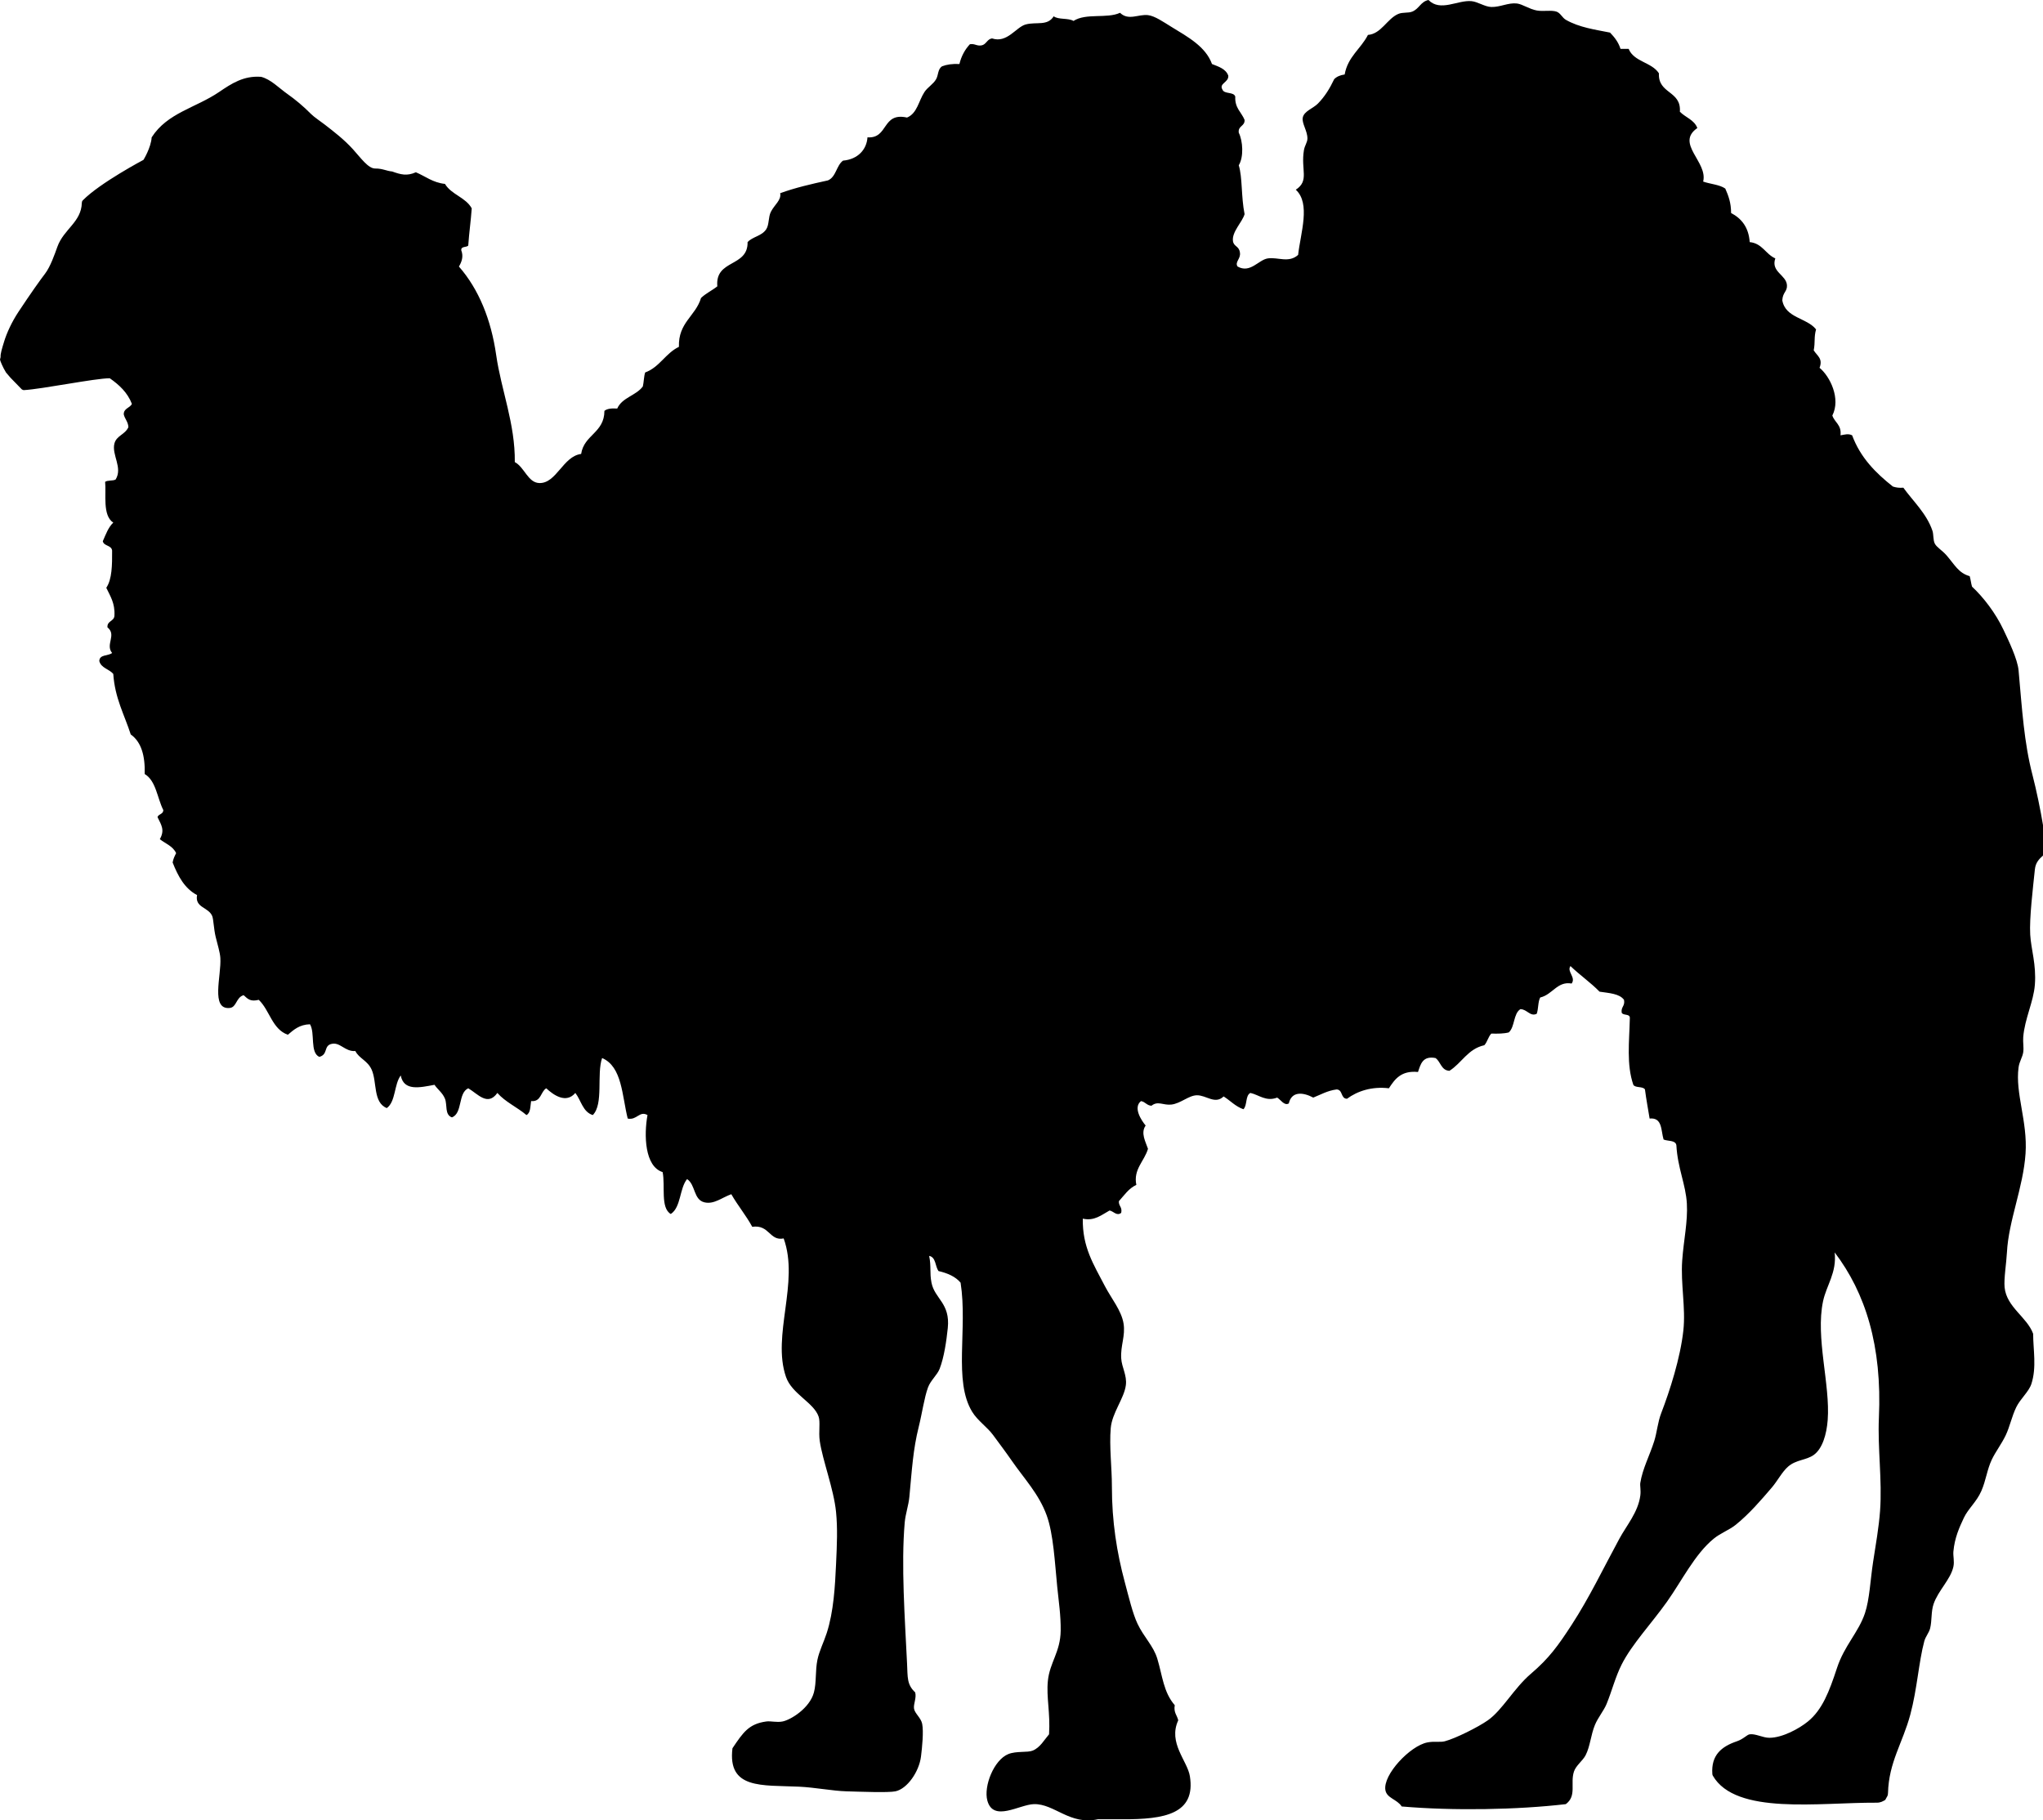 <svg xmlns="http://www.w3.org/2000/svg" xmlns:dc="http://dublincore.org/documents/dcmi-terms/" height="821.195" version="1.2" viewBox="0 0 921.673 821.195" width="921.673" overflow="inherit"><path d="M4.75 170.42c-.047-.122-2-2.27-2.045-2.394-1.5-2.411-2.711-5.439-2.705-5.856.002-.118.141-.431.141-.547.03-.079.13-.476.125-.562-.099-1.557.634-3.81 1.568-6.891 1.194-3.943 3.459-8.901 6.5-13.5 5.529-8.361 9.775-14.331 11.985-17.204 2.44-3.172 4.432-8.986 5.568-12.15 2.861-7.96 10.812-11.11 11.025-19.802.005-.222.041-.391.104-.625.094-.234.23-.402.406-.58 7.731-7.835 27.307-18.196 27.307-18.196s3.415-5.528 3.689-10.154c7.107-11.097 19.814-13.253 30.455-20.479 5.561-3.776 11.03-7.409 18.903-6.826 4.404 1.116 7.999 5.008 12.074 7.873 3.195 2.246 6.973 5.346 10.504 8.929 1.334 1.354 4.551 3.5 6.126 4.726 4.02 3.126 8.622 6.608 12.748 11.15 3.518 3.874 6.878 8.732 10.057 8.687 3.256-.046 5.009 1.109 7.656 1.345 3.852 1.4 6.671 2.137 10.671.346 4.319 1.807 7.593 4.659 13.127 5.251 2.865 4.836 9.354 6.048 12.077 11.027-.432 6.106-1.144 10.504-1.575 16.802-.851.9-3.297.203-3.15 2.101 1.124 2.896.133 5.354-1.05 7.351 8.982 10.275 14.511 23.914 16.803 39.906 2.279 15.902 8.598 31.002 8.401 48.307 4.397 2.347 5.911 9.273 11.026 9.452 7.767.27 10.675-12.073 18.903-13.127 1.297-8.679 10.469-9.484 10.501-19.428 1.23-1.045 3.341-1.209 5.776-1.05 2.177-4.999 8.524-5.828 11.552-9.977.471-1.979.453-4.447 1.05-6.301 6.54-2.387 9.172-8.681 15.228-11.552-.344-11.021 7.522-13.831 9.977-22.053 2.132-2.068 5.013-3.388 7.351-5.251-1.087-12.289 13.891-8.512 13.652-19.953 2.38-2.55 6.298-2.638 8.401-5.776 1.379-2.057.893-5.496 2.101-7.876 1.668-3.289 4.817-5.289 4.201-8.401 6.653-2.448 14.056-4.147 21.528-5.776 3.713-1.537 3.794-6.707 6.826-8.926 6.746-.578 10.684-5.056 11.027-10.501 9.566.64 6.391-11.462 17.853-8.927 4.633-1.923 5.195-7.491 7.876-11.552 1.412-2.138 3.969-3.5 5.251-5.775 1.073-1.907.686-4.448 2.625-5.776 2.14-.835 4.745-1.207 7.876-1.05.891-3.66 2.528-6.573 4.726-8.927 2.293-.368 2.958.894 5.251.525 2.206-.42 2.439-2.812 4.726-3.15 6.849 2.311 10.854-5.153 15.228-6.301 4.899-1.286 9.766.824 12.602-3.675 2.068 1.607 6.663.688 8.926 2.1 5.664-3.684 15.045-.919 21.004-3.675 3.805 3.698 8.275.543 12.602 1.05 3.094.362 7.018 3.119 10.502 5.251 7.584 4.642 15.525 8.946 18.377 16.803 2.998 1.203 6.242 2.16 7.352 5.25.285 3.07-4.367 3.464-2.625 6.301.826 2.149 5.092.859 5.775 3.15-.271 5.172 2.789 7.014 4.201 10.501.17 2.97-3.031 2.57-2.625 5.776 1.895 3.809 2.281 11.003 0 14.702 1.709 5.53 1.027 14.053 2.625 22.054-1.023 3.582-5.76 7.907-5.25 12.077.32 2.634 2.777 2.192 3.15 5.251.484 2.802-2.451 4.25-1.051 6.301 5.762 3.208 9.416-3.053 13.652-3.675 4.52-.665 9.416 2.221 13.652-1.576 1.137-10.022 5.725-23.216-1.051-29.404 6.244-4.064 2.191-8.943 3.676-17.853.354-2.125 1.559-3.459 1.574-5.251.033-3.439-2.623-6.85-2.1-9.452.59-2.922 4.713-4.139 6.826-6.301 3.162-3.234 5.34-6.793 7.352-11.026 1.133-1.143 2.723-1.828 4.725-2.101 1.408-8.044 7.318-11.585 10.502-17.853 5.971-.447 8.633-7.285 13.652-9.452 2.043-.881 4.455-.315 6.301-1.05 3.188-1.269 3.797-4.507 7.352-5.25 5.373 5.48 13.197-.08 19.428.525 2.854.277 5.98 2.54 8.926 2.625 4 .116 7.682-2.037 11.553-1.575 2.484.296 5.57 2.533 8.926 3.15 2.996.551 6.588-.275 8.926.525 1.818.622 2.578 2.742 4.201 3.676 6.08 3.497 13.373 4.454 19.953 5.776 1.977 2.048 3.768 4.284 4.727 7.351h3.674c2.352 5.875 10.461 5.992 13.652 11.027-.465 9.391 10.137 7.717 9.451 17.328 2.51 2.566 6.502 3.65 7.877 7.351-10.057 6.972 4.861 15.29 2.625 24.154 3.234 1.142 7.398 1.353 9.977 3.15 1.4 3.151 2.645 6.458 2.625 11.026 4.699 2.478 7.932 6.421 8.402 13.127 5.717.584 7.162 5.439 11.551 7.352-2.117 6.092 4.945 7.415 5.252 12.077.189 2.891-1.904 3.154-2.102 6.826 1.4 8.052 11.068 7.835 15.229 13.127-1.014 3.613-.32 5.675-1.051 9.451 1.492 2.442 4.27 3.67 2.625 7.876 4.789 3.927 9.633 13.939 5.777 21.528 1.039 3.161 4.227 4.173 3.676 8.926 1.893-.312 3.52-.886 5.25 0 3.734 10.092 10.656 16.998 18.377 23.104 1.309.441 2.814.687 4.727.525 4.383 6.102 10.473 11.603 13.127 19.428.555 1.636.246 4.159 1.051 5.776.83 1.668 3.322 3.046 5.25 5.25 3.689 4.219 5.457 8.067 10.502 9.452.439 1.484.609 3.241 1.051 4.726 5.15 4.797 10.621 11.903 14.176 19.428 2.32 4.91 6.365 13.269 6.826 18.378 1.6 17.7 2.465 32.55 6.301 47.257 1.695 6.493 3.695 16.153 4.727 22.579v13.652c-1.742 1.58-3.355 3.151-3.676 6.301-.871 8.537-2.531 21.911-2.1 29.405.383 6.666 2.797 13.375 2.1 22.578-.58 7.646-4.59 15.365-5.25 23.629-.189 2.371.316 4.578 0 6.826-.314 2.215-1.744 4.168-2.102 6.826-1.58 11.734 4.125 24.33 3.15 38.855-1.029 15.361-7.662 30.279-8.4 44.631-.242 4.717-1.43 11.945-1.051 15.752.893 8.984 10.133 13.393 12.877 20.94 0 7.204 1.652 15.142-.801 22.642-1.152 3.529-4.984 6.701-6.826 10.502-2.01 4.154-2.941 8.873-4.725 12.602-1.949 4.076-4.543 7.342-6.301 11.027-2.148 4.506-2.609 9.34-4.727 14.178-2.158 4.928-5.93 7.949-7.875 12.076-2.025 4.295-4.176 9.02-4.727 15.227-.182 2.045.529 4.391 0 6.826-1.244 5.746-6.822 10.699-8.926 16.803-1.205 3.496-.693 7.51-1.576 11.027-.492 1.963-2.062 3.688-2.625 5.775-2.492 9.252-3.225 21.613-6.301 33.08-3.457 12.884-9.723 21.518-10.07 35.394-.035 1.444-.389 1.422-1.246 3.137-1.201.687-2.102 1.256-3.914 1.246-25.854-.143-63.523 5.741-73.869-12.18-.055-.097-.09-.134-.121-.29-.02-.157-.078-.172-.1-.468-.619-8.523 4.125-12.407 11.084-14.763 2.945-.996 4.525-2.98 5.775-3.15 2.668-.359 5.879 1.59 8.926 1.576 5.857-.025 13.379-4.127 17.328-7.352 6.473-5.285 9.594-13.385 13.127-24.154 3.314-10.105 9.686-16.008 12.602-24.678 2.098-6.238 2.438-15.055 3.676-23.104 1.186-7.709 2.611-15.697 3.15-23.104 1.01-13.873-1.152-28.188-.525-42.006 1.471-32.367-6.045-56.289-19.953-74.562 1.004 9.168-3.725 14.803-5.25 22.055-3.469 16.486 3.316 37.51 2.1 53.557-.496 6.555-2.414 12.984-6.301 15.754-3.41 2.43-7.92 2.082-11.551 5.25-2.77 2.416-4.74 6.4-7.352 9.451-4.877 5.697-10.137 11.842-16.277 16.803-2.92 2.359-6.777 3.684-9.977 6.301-8.463 6.92-14.457 19.129-21.004 28.355-7.033 9.91-15.867 19.211-20.479 28.354-2.906 5.764-4.441 12.068-6.824 17.852-1.232 2.99-3.883 6.115-5.252 9.453-1.863 4.543-2.143 9.668-4.201 13.65-1.287 2.494-4.336 4.592-5.25 7.352-1.768 5.342 1.375 10.988-3.676 14.703-22.061 2.564-50.791 3.053-74.035 1.049-2.092-3.268-6.709-3.686-7.352-7.35-1.215-6.926 11.109-19.994 18.902-21.529 3.229-.635 5.74.035 7.877-.525 4.82-1.262 15.02-6.357 19.428-9.451 6.578-4.617 11.783-14.477 19.428-21.002 8.17-6.975 12.221-12.586 18.377-22.055 8.004-12.307 14.299-25.523 21.529-38.855 3.281-6.053 8.438-11.932 9.451-19.428.334-2.48-.207-4.482 0-5.775 1.027-6.457 4.256-12.4 6.301-18.904 1.242-3.949 1.518-8.354 3.15-12.602 3.881-10.09 8.609-24.777 9.977-37.279 1.113-10.174-1.277-21.006-.525-31.506.674-9.41 2.57-17.469 2.102-25.729-.49-8.607-4.168-15.994-4.727-26.254-.355-2.445-3.84-1.762-5.775-2.625-1.229-4.023-.451-10.051-6.301-9.451-.705-4.371-1.523-8.629-2.102-13.127-.922-1.527-4.328-.574-5.25-2.102-3.133-9.178-1.822-19.332-1.576-29.93.246-2.346-3.053-1.148-3.676-2.625-.373-2.648 1.615-2.936 1.051-5.775-2.066-2.834-6.773-3.029-11.027-3.676-4.062-4.164-8.945-7.506-13.127-11.553-1.779 2.475 2.602 5.107.525 7.877-6.467-1.16-8.59 5.004-14.176 6.301-1.053 1.924-.764 5.188-1.576 7.352-2.973 1.41-4.268-2.02-7.352-2.102-3.229 2.021-2.469 8.033-5.25 10.502-2.219.582-4.996.605-7.877.525-1.385 1.414-1.803 3.799-3.15 5.252-7.455 1.645-10.164 8.037-15.752 11.551-3.797-.229-3.895-4.158-6.301-5.775-5.803-1.076-6.678 2.773-7.877 6.301-7.572-.748-10.441 3.209-13.127 7.352-7.652-.92-14.199 1.246-18.902 4.725-2.938-.037-1.787-4.162-4.727-4.199-4.17.553-7.109 2.34-10.5 3.674-4.555-2.443-9.76-2.977-11.027 2.627-2.02 1.225-3.676-1.732-5.25-2.627-5.045 1.936-8.209-1.25-12.078-2.1-2.352 1.148-1.35 5.65-3.15 7.352-3.637-1.264-5.906-3.895-8.926-5.775-3.906 3.75-7.795-.588-12.076-.525-3.691.053-7.342 3.748-11.553 4.199-3.668.395-6.039-1.818-8.926.525-2.15-.125-2.768-1.783-4.727-2.1-3.695 2.938.223 8.768 2.1 11.027-2.389 3.385.053 7.439 1.051 10.5-1.613 5.592-6.695 9.223-5.25 16.277-3.482 1.594-5.455 4.699-7.877 7.352-.146 2.248 1.604 2.598 1.051 5.252-2.01 1.625-3.506-.77-5.252-1.051-3.572 1.936-6.83 4.889-12.076 3.676-.222 12.795 4.805 20.516 9.977 30.455 2.838 5.453 7.449 10.982 8.402 16.803.922 5.639-1.404 9.973-1.051 15.752.25 4.086 2.662 7.66 2.1 12.076-.77 6.053-6.236 12.488-6.826 19.428-.699 8.236.537 17.955.525 26.254-.023 15.906 2.268 29.982 5.775 43.057 1.877 6.994 3.561 14.205 5.777 18.902 2.855 6.057 7.156 9.936 8.926 15.754 2.342 7.697 2.752 15.09 7.877 21.002-.574 3.375 1.072 4.529 1.574 6.826-4.699 10.193 4.135 18.25 5.25 25.205 2.73 17.018-11.369 19.52-30.453 19.428h-11.027c-12.705 2.779-19.628-7.059-28.879-6.826-6.535.162-18.316 8.264-21.003-1.576-1.765-6.461 2.938-18.379 9.451-21.002 3.672-1.479 8.644-.584 11.027-1.576 3.359-1.396 5.172-4.828 7.352-7.352.621-9.732-1.289-16.703-.525-24.152.848-8.283 5.645-12.957 5.775-22.578.094-6.926-.923-13.381-1.575-19.953-1.063-10.719-1.693-23.637-4.726-32.031-3.504-9.697-10.168-16.6-15.752-24.678-2.608-3.773-5.481-7.582-8.401-11.553-2.744-3.73-6.978-6.477-9.451-10.502-8.6-13.99-1.985-37.408-5.251-58.283-2.311-2.764-5.858-4.293-9.977-5.25-1.53-2.146-1.099-6.252-4.201-6.826.992 4.729.159 7.566 1.05 12.076 1.45 7.33 8.521 9.211 7.351 20.479-.612 5.891-1.666 13.178-3.675 18.377-1.092 2.826-4.072 5.188-5.251 8.402-1.694 4.617-2.634 11.582-4.201 17.852-2.529 10.127-3.036 19.057-4.201 31.506-.354 3.791-1.766 7.717-2.1 11.551-1.67 19.146.088 43.537 1.05 63.535.309 6.418-.113 9.578 3.676 13.127.671 2.525-.859 5.242-.525 7.352.34 2.148 3.144 4.129 3.675 6.826.697 3.535-.019 10.574-.525 14.701-.847 6.902-6.225 14.643-11.552 15.754-3.238.674-16.093.164-22.054 0-6.336-.176-14.154-1.766-21.528-2.102-16.66-.756-32.204 1.244-29.929-17.328 4.858-7.236 7.41-10.988 15.227-12.076 2.113-.293 4.631.529 7.352 0 3.67-.713 12.279-5.967 14.177-13.127 1.191-4.494.553-9.783 1.575-14.701.849-4.082 2.836-7.865 4.201-12.078 3.149-9.723 3.747-21.225 4.201-30.979.422-9.08.732-16.215 0-23.629-1.019-10.318-6.097-23.354-7.351-32.031-.596-4.119.348-8.484-.525-11.025-2.168-6.312-12.041-10.158-14.702-17.854-6.488-18.754 6.13-42.611-1.05-62.484-6.481 1.268-6.362-6.361-14.177-5.25-2.837-5.215-6.523-9.58-9.451-14.703-4.23 1.5-7.798 4.674-12.077 3.676-5.059-1.18-3.987-7.969-7.876-10.502-3.461 4.24-2.685 12.719-7.352 15.752-4.752-2.773-2.407-12.645-3.675-18.902-8.112-2.547-8.474-16.717-6.826-25.729-3.633-2.066-4.778 2.451-8.926 1.576-2.595-10.357-2.489-23.416-11.552-27.305-2.552 7.424.758 20.711-4.201 25.729-4.54-1.41-5.262-6.641-7.876-9.977-4.174 4.928-9.804.988-13.127-2.1-2.612 1.588-2.226 6.174-6.826 5.775-.385 2.416-.223 5.377-2.1 6.301-4.159-3.543-9.528-5.875-13.127-9.977-4.401 6.191-8.849.381-13.127-2.1-4.7 2.125-2.458 11.193-7.351 13.127-3.373-1.174-2.035-5.596-3.15-8.402-1.088-2.736-3.423-4.291-4.726-6.301-6.635 1.252-13.843 2.949-15.228-4.201-3.042 3.959-2.217 11.785-6.301 14.703-6.273-2.527-4.336-11.756-6.826-17.328-1.848-4.137-5.674-5.031-7.351-8.4-4.865.332-6.935-4.357-11.027-3.15-3.281.967-1.284 4.771-5.25 5.775-4.316-1.984-1.79-10.812-4.201-14.703-4.769.133-7.32 2.482-9.977 4.727-7.122-2.504-8.176-11.076-13.127-15.752-3.692.904-4.833-.266-6.826-2.102-3.488 1.002-3.09 5.477-6.301 5.777-8.694.811-3.685-14.523-4.201-22.58-.162-2.521-1.255-5.979-2.1-9.45-.886-3.636-.975-8.003-1.576-9.451-1.687-4.068-7.915-3.683-6.826-9.452-5.627-2.949-8.604-8.549-11.027-14.702.275-1.65.921-2.929 1.575-4.201-1.394-3.157-4.805-4.296-7.351-6.301 2.308-4.126.744-6.292-1.05-9.977.462-1.463 2.605-1.246 2.625-3.15-2.769-5.457-3.253-13.2-8.401-16.277.243-8.294-1.57-14.532-6.301-17.853-2.837-8.889-7.147-16.306-7.876-27.304-1.831-2.195-5.453-2.599-6.301-5.776.032-3.119 4.069-2.232 5.776-3.675-3.178-3.804 2.188-8.139-2.1-11.552-.235-3.036 2.983-2.618 3.15-5.251.312-5.738-1.949-8.903-3.676-12.602 2.612-3.864 2.661-10.291 2.625-16.802-.307-2.494-3.699-1.901-4.201-4.201 1.344-3.032 2.468-6.284 4.726-8.401-4.997-3.211-3.092-13.09-3.676-18.378 1.097-.828 3.487-.364 4.726-1.05 3.341-5.369-1.872-11.133-.525-16.277.934-3.565 4.795-3.979 6.301-7.351-.13-2.495-1.609-3.642-2.1-5.776-.008-2.809 2.789-2.812 3.675-4.726-2-5.176-5.754-8.598-9.977-11.552-6.651 0-30.304 4.852-38.653 5.337-.439.025-.685-.146-1.03-.325" fill-rule="evenodd"/></svg>